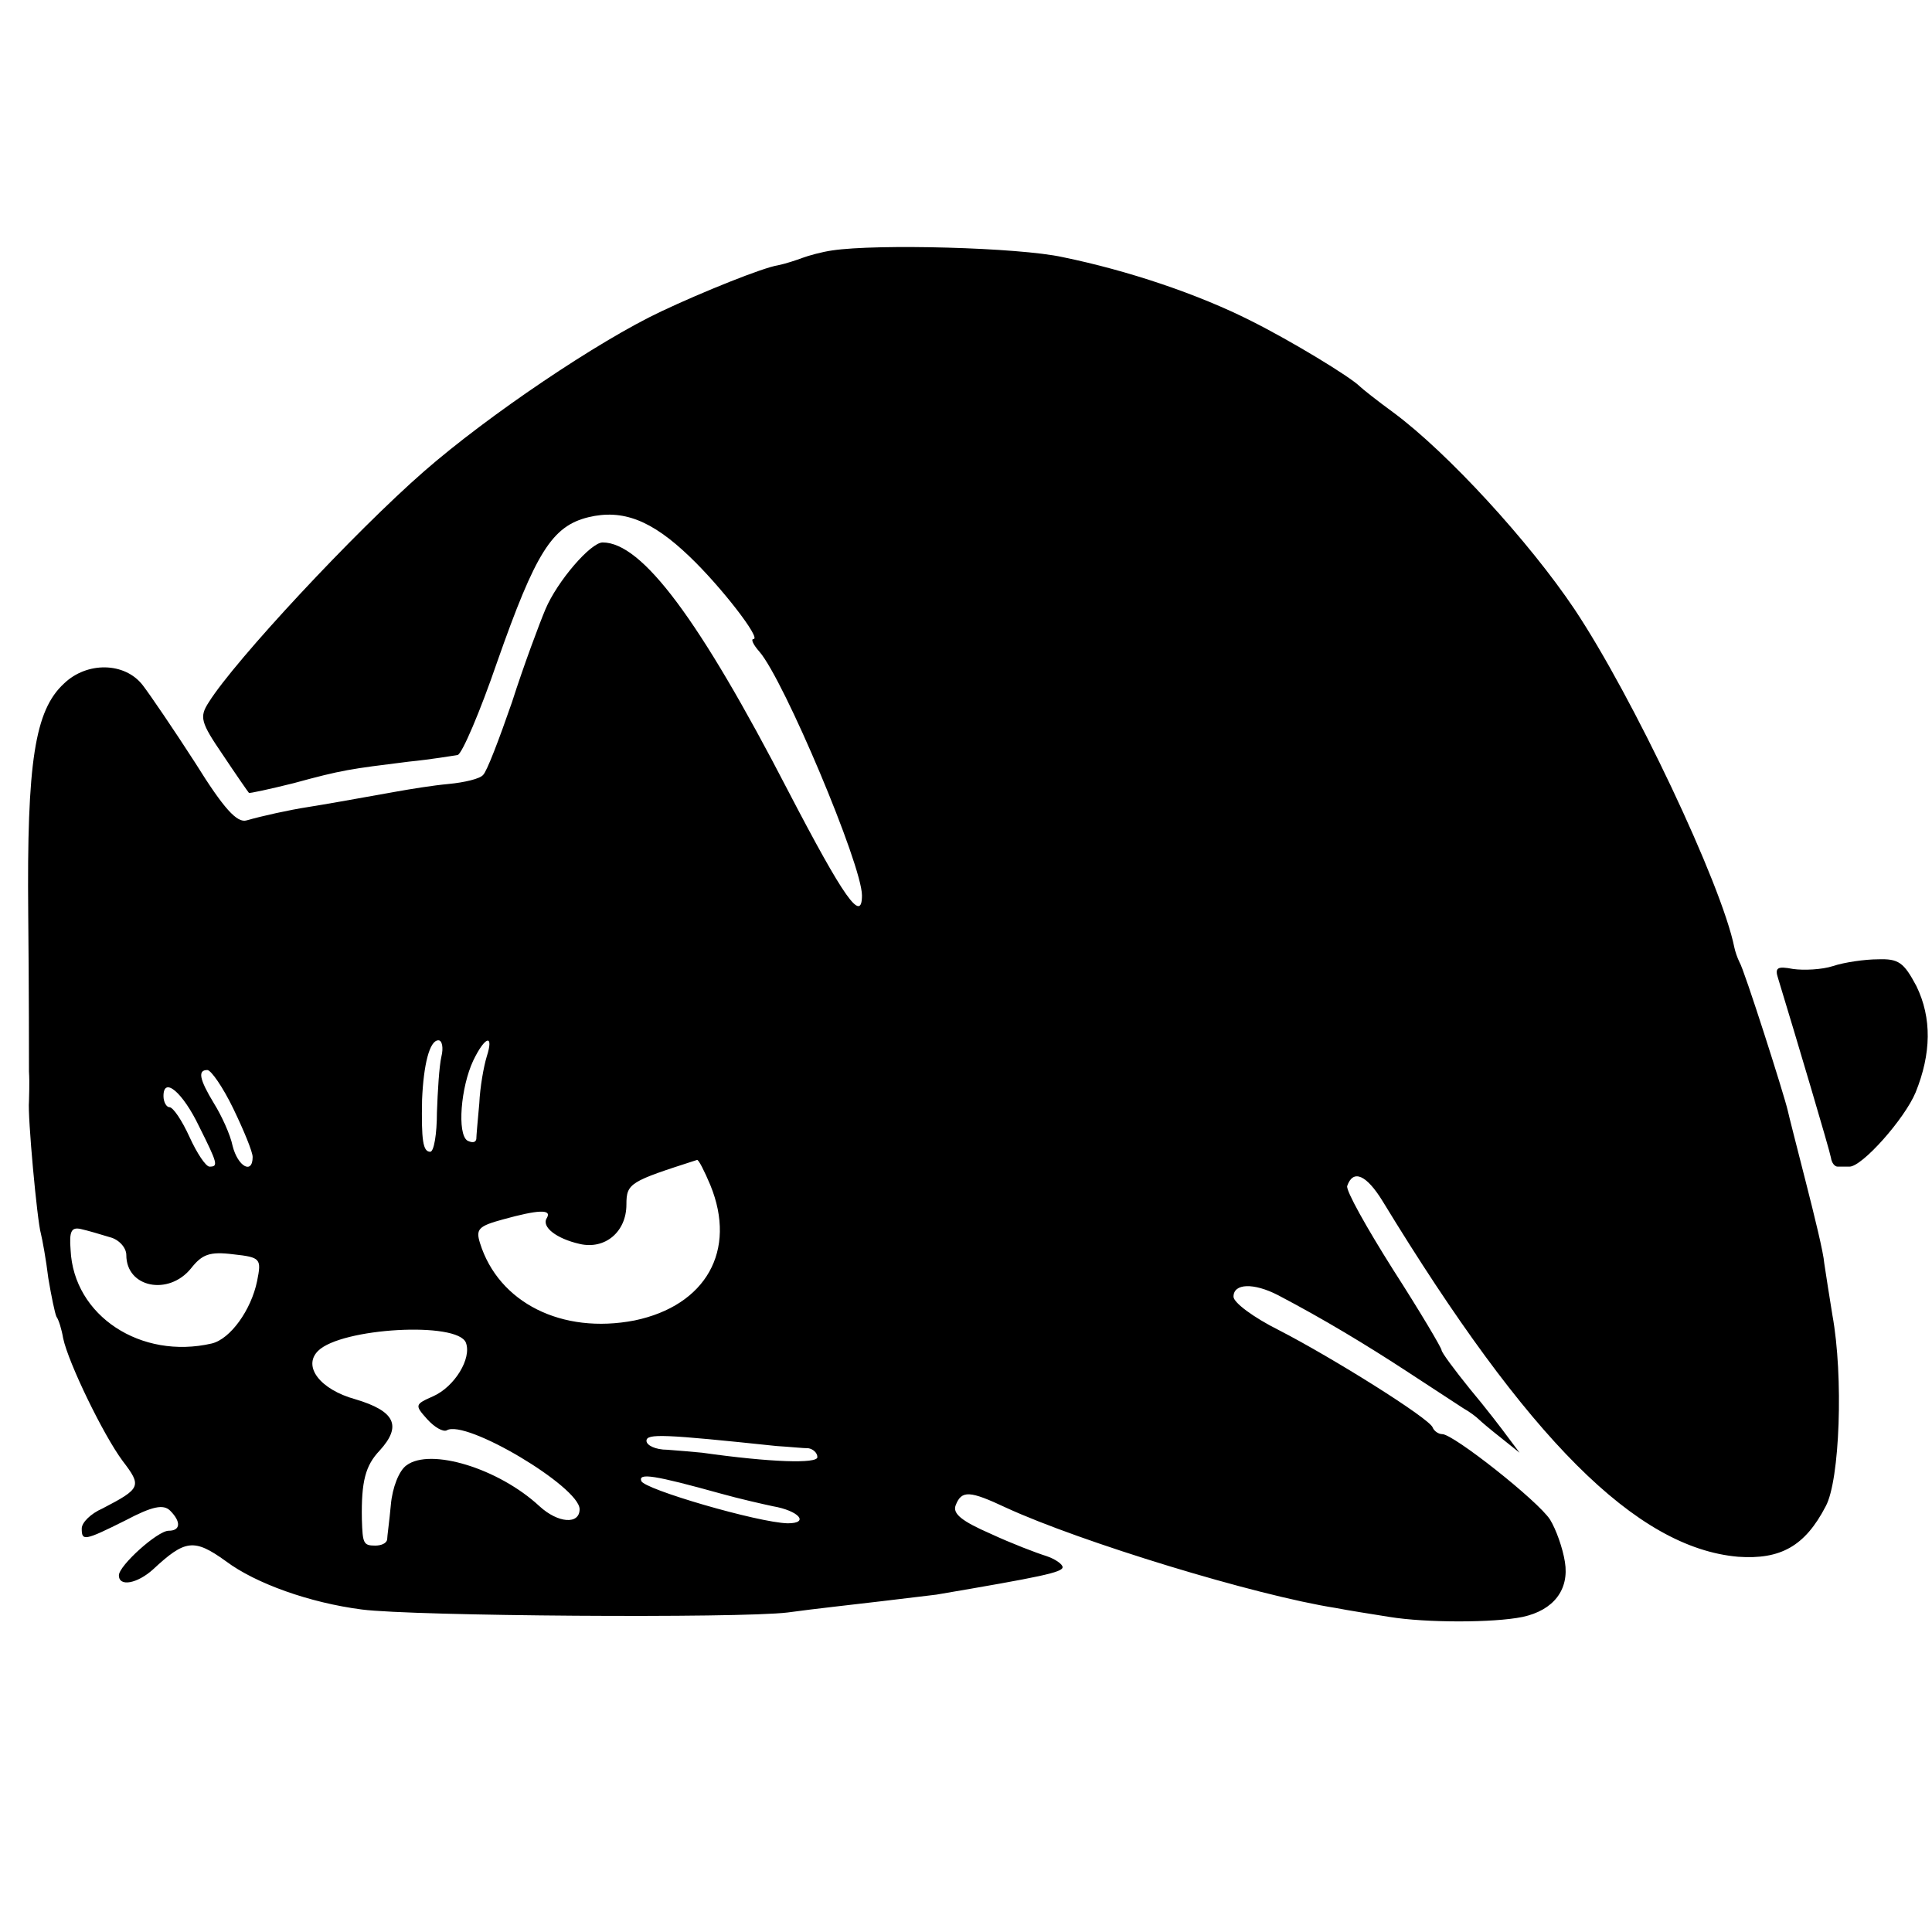 <?xml version="1.0" standalone="no"?>
<!DOCTYPE svg PUBLIC "-//W3C//DTD SVG 20010904//EN"
 "http://www.w3.org/TR/2001/REC-SVG-20010904/DTD/svg10.dtd">
<svg version="1.0" xmlns="http://www.w3.org/2000/svg"
 width="260pt" height="260pt" viewBox="0 0 260 260"
 preserveAspectRatio="xMidYMid meet">
<g transform="translate(0,260) scale(0.1,-0.1)"
fill="#000000" stroke="none">
<path d="M1120 2263 c-14 -2 -32 -7 -40 -10 -8 -3 -23 -8 -33 -10 -20 -3 -102
-36 -157 -62 -85 -40 -233 -140 -319 -215 -94 -82 -255 -255 -290 -311 -13
-20 -11 -27 19 -71 18 -27 34 -50 35 -51 0 -1 28 5 60 13 66 18 75 19 155 29
30 3 60 8 66 9 6 2 30 58 53 125 52 148 74 183 123 195 46 11 85 -4 136 -53
42 -40 97 -111 86 -111 -4 0 0 -8 8 -17 33 -38 138 -287 138 -328 0 -38 -24
-4 -99 140 -120 232 -197 335 -250 335 -16 0 -61 -52 -77 -90 -8 -19 -29 -75
-45 -125 -17 -49 -34 -94 -39 -98 -4 -5 -25 -10 -46 -12 -22 -2 -52 -7 -69
-10 -61 -11 -101 -18 -120 -21 -26 -4 -62 -12 -83 -18 -13 -4 -31 16 -69 77
-29 45 -61 92 -71 105 -24 31 -75 32 -106 2 -39 -36 -50 -105 -48 -310 1 -102
1 -197 1 -212 1 -16 0 -34 0 -40 -2 -20 11 -161 16 -178 2 -8 7 -35 10 -60 4
-24 9 -48 11 -52 3 -4 7 -17 9 -29 7 -33 54 -130 80 -165 26 -34 25 -37 -27
-64 -16 -7 -28 -19 -28 -27 0 -17 3 -17 59 11 36 19 51 22 60 13 15 -15 14
-27 -2 -27 -15 0 -67 -47 -67 -60 0 -16 25 -11 46 8 43 40 55 42 98 11 40 -30
113 -56 183 -65 69 -9 507 -12 573 -4 36 5 92 11 125 15 33 4 67 8 75 9 141
24 170 30 170 37 0 4 -10 11 -22 15 -13 4 -47 17 -75 30 -39 17 -51 27 -47 38
8 21 19 20 68 -3 100 -46 335 -118 444 -135 15 -3 47 -8 72 -12 49 -8 140 -8
179 0 42 9 63 37 57 74 -3 19 -12 44 -20 57 -16 25 -130 115 -145 115 -5 0
-11 4 -13 9 -4 12 -135 94 -207 131 -34 17 -61 37 -61 45 0 18 27 19 60 2 61
-32 119 -67 174 -103 32 -21 66 -43 75 -49 9 -5 18 -12 21 -15 3 -3 16 -14 30
-25 l25 -20 -15 20 c-8 11 -31 41 -52 66 -21 26 -38 49 -38 52 0 3 -29 52 -65
108 -36 57 -64 107 -62 113 8 23 26 15 48 -21 195 -320 341 -466 478 -478 57
-4 90 14 118 68 19 35 24 175 9 257 -4 25 -9 56 -11 70 -1 14 -13 63 -25 110
-12 47 -23 90 -24 95 -5 22 -59 191 -65 200 -3 6 -6 15 -7 20 -17 85 -137 338
-215 455 -61 91 -171 211 -244 265 -22 16 -42 32 -45 35 -13 13 -92 61 -146
88 -71 36 -166 68 -254 86 -59 13 -250 18 -310 9z m-526 -1085 c-3 -13 -5 -47
-6 -75 0 -29 -4 -53 -9 -53 -10 0 -12 16 -11 70 2 47 10 80 22 80 5 0 7 -10 4
-22z m61 0 c-4 -13 -9 -41 -10 -63 -2 -22 -4 -44 -4 -48 -1 -5 -6 -5 -12 -2
-14 9 -9 72 8 108 16 33 28 36 18 5z m-341 -70 c14 -29 26 -58 26 -65 0 -24
-20 -13 -27 15 -3 15 -15 41 -25 57 -20 33 -22 45 -9 45 5 0 21 -23 35 -52z
m-46 -24 c25 -50 26 -54 14 -54 -5 0 -17 18 -27 40 -10 22 -22 40 -27 40 -4 0
-8 7 -8 15 0 27 26 5 48 -41z m688 -79 c36 -88 -6 -162 -102 -182 -98 -19
-183 24 -208 104 -6 19 -2 23 31 32 47 13 66 14 59 2 -8 -12 13 -28 44 -35 34
-8 63 16 63 53 0 29 5 31 95 60 2 1 10 -15 18 -34z m-808 -70 c12 -3 22 -14
22 -24 0 -44 57 -55 87 -18 15 19 25 23 57 19 37 -4 38 -6 32 -36 -8 -39 -36
-78 -61 -84 -95 -22 -186 37 -190 126 -2 25 1 31 14 28 9 -2 26 -7 39 -11z
m479 -142 c8 -21 -15 -59 -44 -72 -25 -11 -25 -12 -8 -31 10 -11 21 -17 26
-15 25 16 179 -76 179 -106 0 -21 -29 -19 -54 4 -55 51 -147 79 -179 55 -10
-7 -19 -30 -21 -53 -2 -22 -5 -43 -5 -47 -1 -5 -8 -8 -16 -8 -16 0 -17 3 -18
35 -1 52 5 73 24 93 30 33 21 53 -33 69 -47 13 -71 44 -50 65 31 31 188 40
199 11z m418 -139 c17 -1 36 -3 43 -3 6 -1 12 -6 12 -12 0 -9 -63 -7 -155 6
-11 1 -32 3 -47 4 -16 0 -28 6 -28 12 0 10 23 9 175 -7z m-75 -64 c25 -7 56
-14 70 -17 35 -6 50 -23 20 -23 -40 1 -194 46 -197 57 -4 11 17 8 107 -17z"/>
<path d="M2467 1300 c-15 -5 -40 -6 -54 -4 -21 4 -25 2 -20 -13 25 -82 69
-230 71 -241 1 -7 5 -12 9 -12 4 0 11 0 16 0 17 0 74 64 89 100 21 52 22 100
1 143 -17 32 -24 37 -52 36 -17 0 -45 -4 -60 -9z"/>
</g>
</svg>

